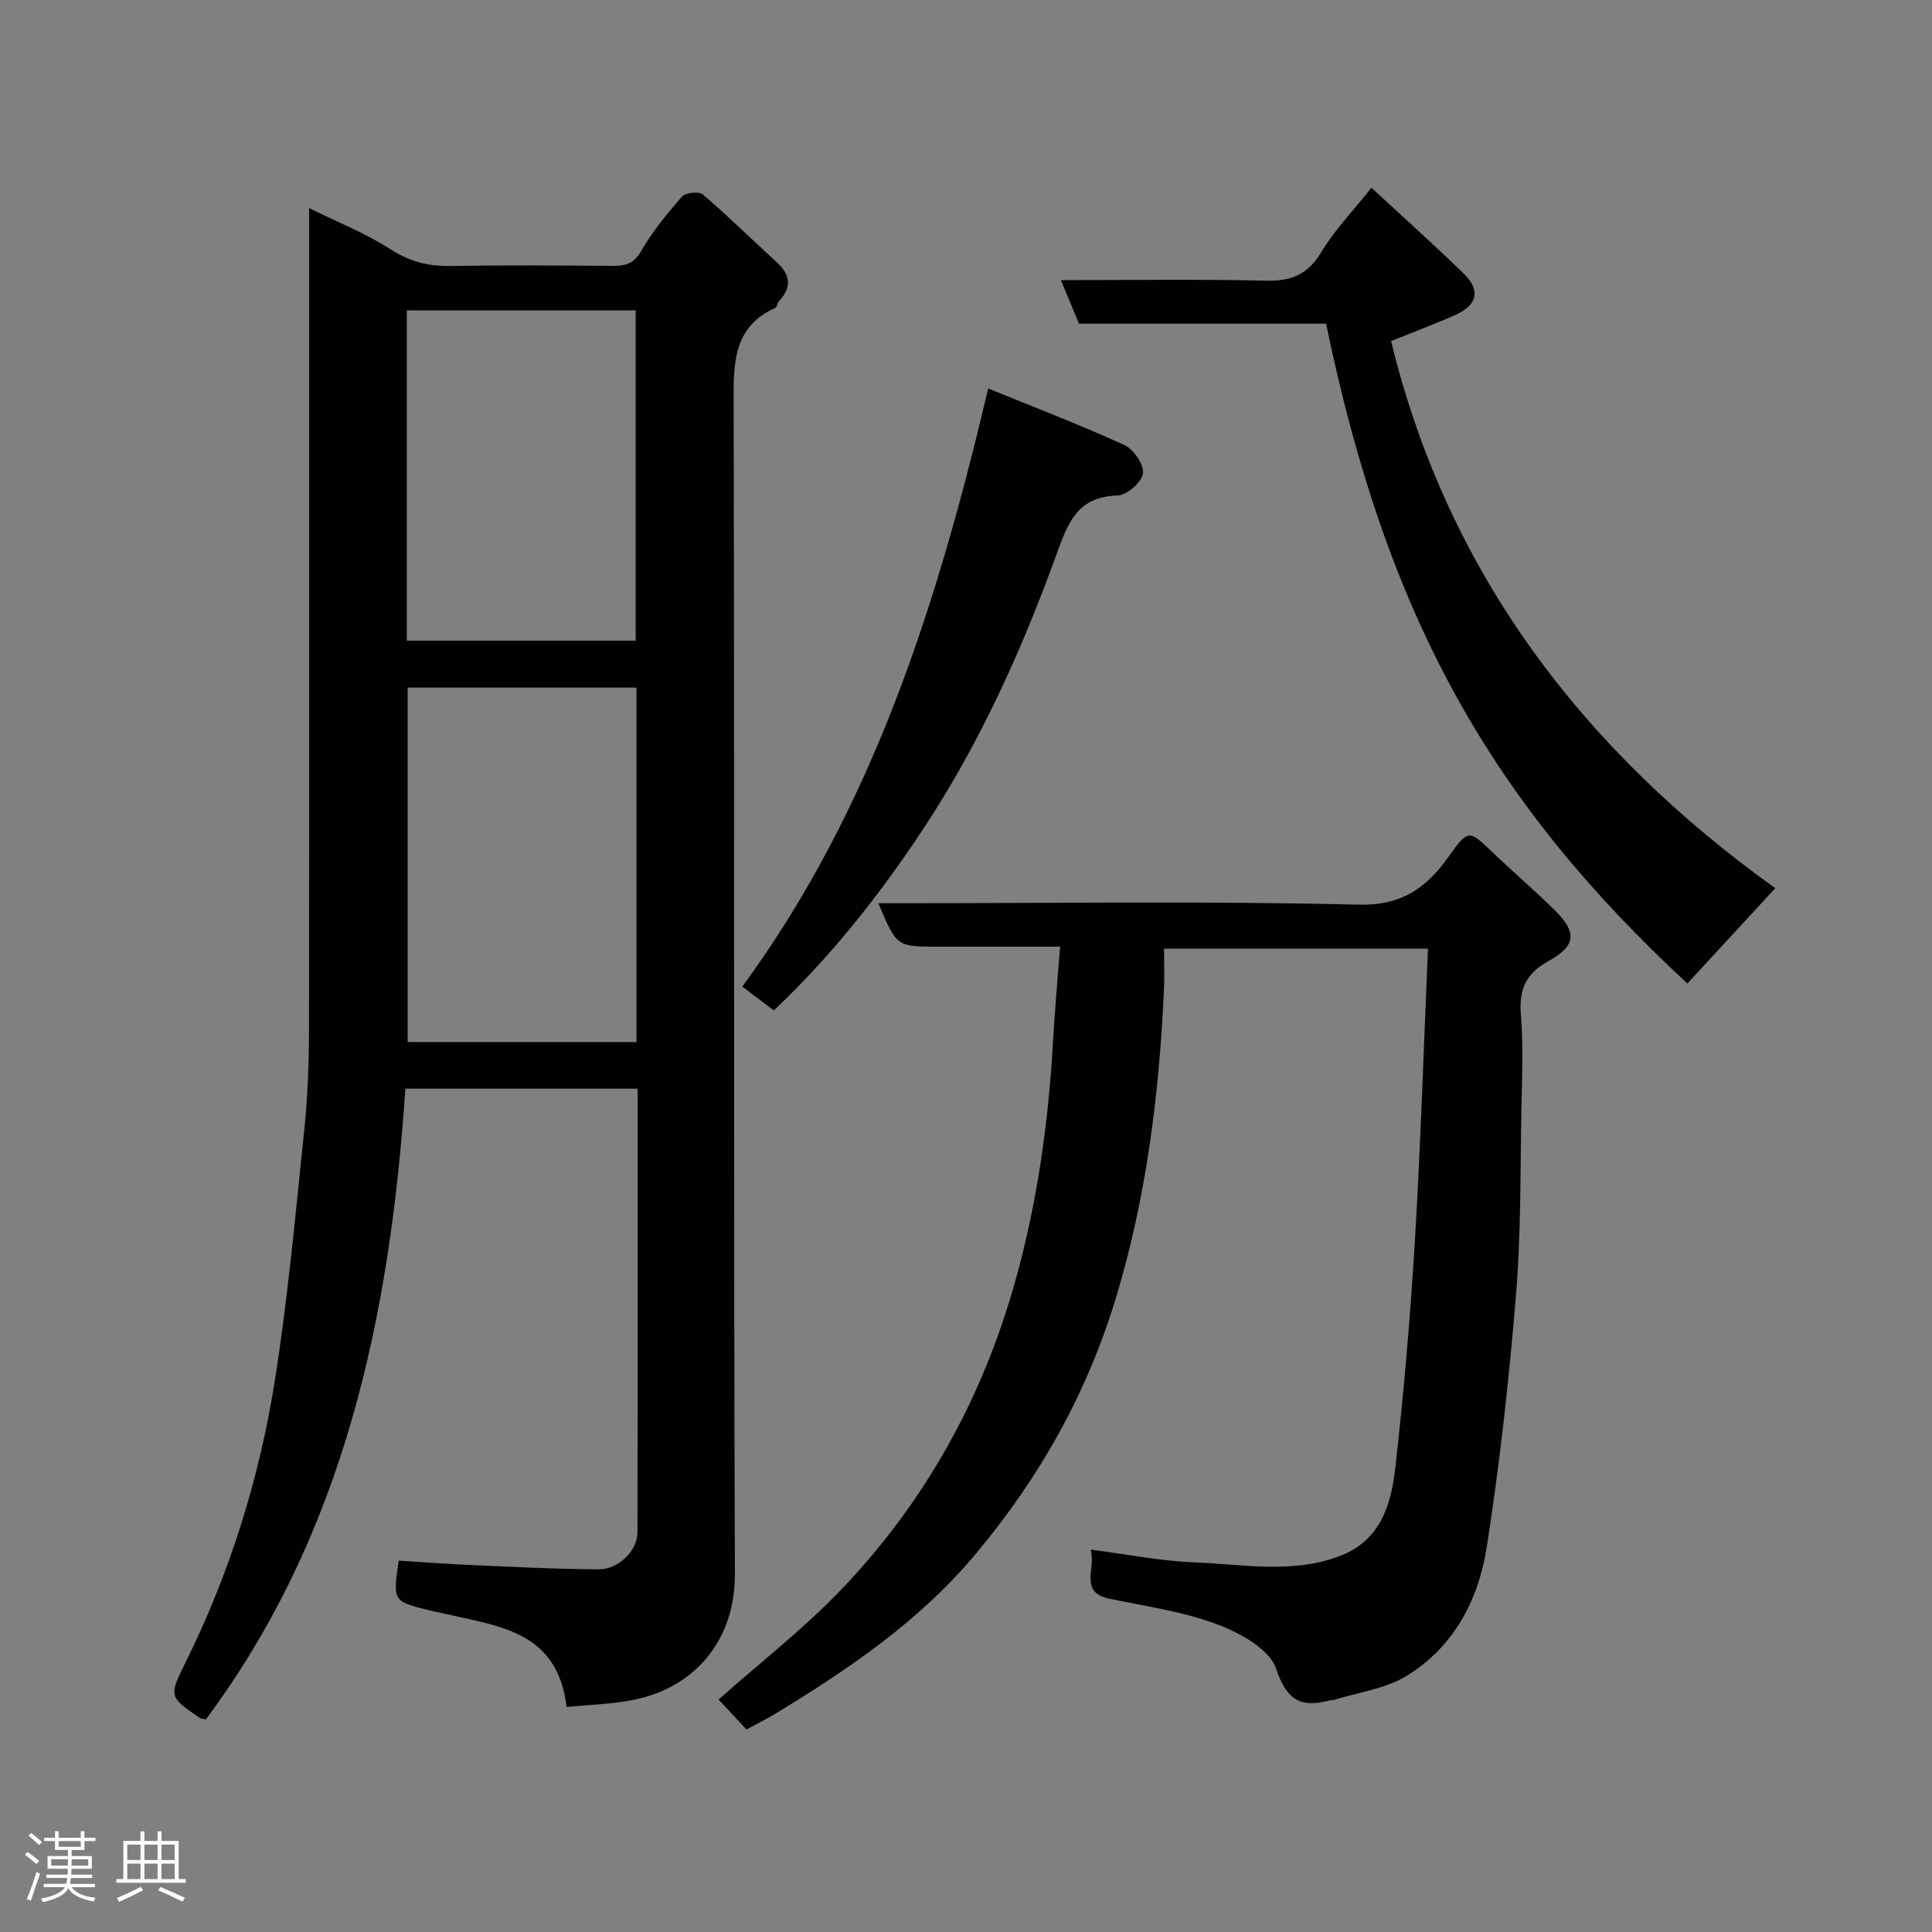 <svg enable-background="new 0 0 400 400" viewBox="0 0 400 400" xmlns="http://www.w3.org/2000/svg"><rect x="0" y="0" width="400" height="400" fill="#808080" stroke="none"/><path d="m5.17 384 .55-.58c.85.61 1.65 1.24 2.4 1.87l-.59.64c-.83-.73-1.62-1.38-2.36-1.93m1.22 9.53-.82-.34c.71-1.76 1.37-3.64 1.98-5.63.24.13.5.25.76.36-.6 1.67-1.24 3.54-1.92 5.61m-.5-13.5.57-.54c.56.44 1.31 1.06 2.26 1.87l-.64.64c-.68-.66-1.41-1.32-2.19-1.97m3.25.46h2.24v-1.36h.77v1.36h4.57v-1.36h.76v1.36h2.28v.69h-2.28v1.84h-2.64v1.26h4.18v2.64h-4.21c0 .45-.02.86-.05 1.21h4.32v.69h-4.38c-.04.34-.1.75-.19 1.22h5.15v.69h-4.82c.87 1.19 2.51 1.92 4.93 2.19-.17.31-.3.57-.37.76-2.77-.49-4.52-1.41-5.26-2.76-.56 1.26-2.3 2.23-5.24 2.9-.12-.24-.26-.48-.43-.72 2.73-.55 4.38-1.34 4.96-2.38h-4.38v-.69h4.65c.1-.38.17-.79.21-1.22h-4.32v-.69h4.4c.03-.34.05-.75.05-1.21h-4.2v-2.64h4.23v-1.26h-2.69v-1.84h-2.24zm1.46 4.46v1.29h3.45c.01-.4.02-.57.01-.53v-.32-.45h-3.46zm1.55-2.59h4.57v-1.19h-4.57zm6.11 2.59h-3.42v.77c-.02.19-.01.37-.02.53h3.44z" fill="#fcfafa"/><path d="m32.63 379.16h.82v1.98h3.54v7.89h1.46v.78h-14.37v-.78h1.46v-7.89h3.54v-1.98h.82v1.98h2.73zm-3.49 11.48.5.73c-1.61.82-3.28 1.63-5 2.41-.13-.27-.28-.55-.44-.82 1.75-.72 3.4-1.49 4.94-2.32m-2.78-5.55h2.73v-3.18h-2.73zm0 3.95h2.73v-3.2h-2.73zm3.54-3.95h2.73v-3.18h-2.73zm0 3.95h2.73v-3.2h-2.73zm7.89 4.68c-1.84-.92-3.51-1.7-5.02-2.32l.45-.73c1.89.8 3.57 1.55 5.04 2.23zm-1.62-11.81h-2.73v3.18h2.73zm-2.73 7.13h2.73v-3.2h-2.73z" fill="#fcfafa"/><g fill="#010102"><path d="m64 43.08c5.98 2.96 11.67 5.19 16.69 8.44 3.98 2.57 7.86 3.63 12.48 3.55 11.16-.19 22.33-.1 33.49-.03 2.6.02 4.47-.26 6.04-2.99 2.34-4.08 5.39-7.79 8.5-11.35.73-.83 3.51-1.13 4.3-.46 5.27 4.52 10.23 9.41 15.36 14.1 2.88 2.64 3.08 5.25.35 8.09-.32.33-.31 1.13-.64 1.28-8.86 4-8.7 11.55-8.68 19.76.2 80.82-.03 161.64.26 242.46.05 13.65-8.27 23.45-20.94 26-4.46.9-9.09 1-13.91 1.49-1.85-15.98-14.43-16.73-25.59-19.41-.95-.23-1.92-.37-2.86-.61-7.53-1.87-7.53-1.88-6.3-10.28 5.01.31 10.06.69 15.11.91 8.76.38 17.53.84 26.3.88 4.16.02 8.02-3.89 8.02-7.66.06-30.49.03-60.97.03-91.85-15.9 0-31.62 0-48.08 0-3.17 46.76-12.47 91.85-41.31 130.59-.66-.15-1.03-.14-1.27-.31-6.46-4.46-6.41-4.44-2.85-11.66 9.08-18.39 15.16-37.82 18.37-57.99 2.73-17.14 4.28-34.47 6.09-51.74.72-6.89 1-13.86 1.01-20.79.07-54.67.03-109.32.03-163.98 0-1.83 0-3.66 0-6.44zm67.78 99.28c-16.1 0-31.81 0-47.38 0v73.38h47.38c0-24.52 0-48.77 0-73.38zm-47.55-9.71h47.38c0-23.06 0-45.76 0-68.39-15.98 0-31.57 0-47.38 0z"/><path d="m219.48 196c-9.13 0-17.25 0-25.37 0-8.47 0-8.47 0-12.25-9h5.41c31.32 0 62.65-.48 93.96.3 9 .22 14.06-3.47 18.62-9.84 4.11-5.75 4.22-5.74 9.07-1.09 4.3 4.12 8.84 7.99 13.06 12.17 4.55 4.51 4.32 7.28-1.35 10.42-4.6 2.54-6.17 5.73-5.75 10.94.53 6.62.24 13.32.11 19.98-.25 12.77-.07 25.58-1.12 38.28-1.45 17.46-3.36 34.93-6.07 52.24-1.7 10.86-6.87 20.67-16.63 26.6-4.41 2.68-10.03 3.39-15.1 4.98-.15.05-.34-.03-.5.01-5.99 1.62-9.09.34-11.37-6.51-1.34-4.03-7.47-7.42-12.16-9.17-7.09-2.66-14.8-3.74-22.28-5.3-6.5-1.35-2.77-6.13-3.96-10.18 7.54.97 14.42 2.36 21.34 2.63 10.13.39 20.42 2.48 30.38-1.35 8.28-3.19 10.5-10.58 11.35-18.1 1.78-15.67 3.12-31.42 4.07-47.16 1.2-19.99 1.82-40.02 2.71-60.45-18.54 0-36.26 0-54.65 0 0 2.81.12 5.75-.02 8.68-1 21.47-3.61 42.63-9.85 63.34-5.99 19.9-15.79 37.36-29.09 53.27-11.72 14.02-26.39 23.93-41.7 33.23-1.79 1.09-3.69 2-5.8 3.14-1.98-2.13-4.01-4.31-5.77-6.19 8.55-7.6 17.78-14.74 25.73-23.11 17.15-18.05 28.9-39.27 35.67-63.4 4.59-16.36 6.9-32.93 7.85-49.79.36-6.25.92-12.49 1.46-19.57z"/><path d="m274.55 67.01c-17.17 0-33.98 0-51.16 0-1.17-2.81-2.32-5.6-3.74-9.01 14.62 0 28.58-.21 42.52.11 5.19.12 8.6-1.27 11.37-5.88 2.76-4.59 6.58-8.55 10.4-13.36 6.38 5.91 12.91 11.74 19.18 17.85 3.45 3.36 2.74 6.44-1.73 8.45-4.29 1.93-8.71 3.56-13.38 5.45 11.75 48.37 40.14 85.04 79.54 113.27-6.21 6.73-12.2 13.24-18.19 19.73-40.82-37.76-62.26-75.95-74.81-136.61z"/><path d="m160.21 209.2c-2.22-1.68-4.15-3.15-6.52-4.94 26.97-36.77 40.36-79.11 50.91-123.83 9.53 3.89 18.99 7.51 28.19 11.71 1.91.87 4.09 4.07 3.85 5.88-.24 1.8-3.35 4.52-5.26 4.57-8.18.23-10.2 5.41-12.58 12.01-7.22 19.95-15.92 39.27-27.69 57.08-8.99 13.59-19 26.27-30.9 37.52z"/></g></svg>